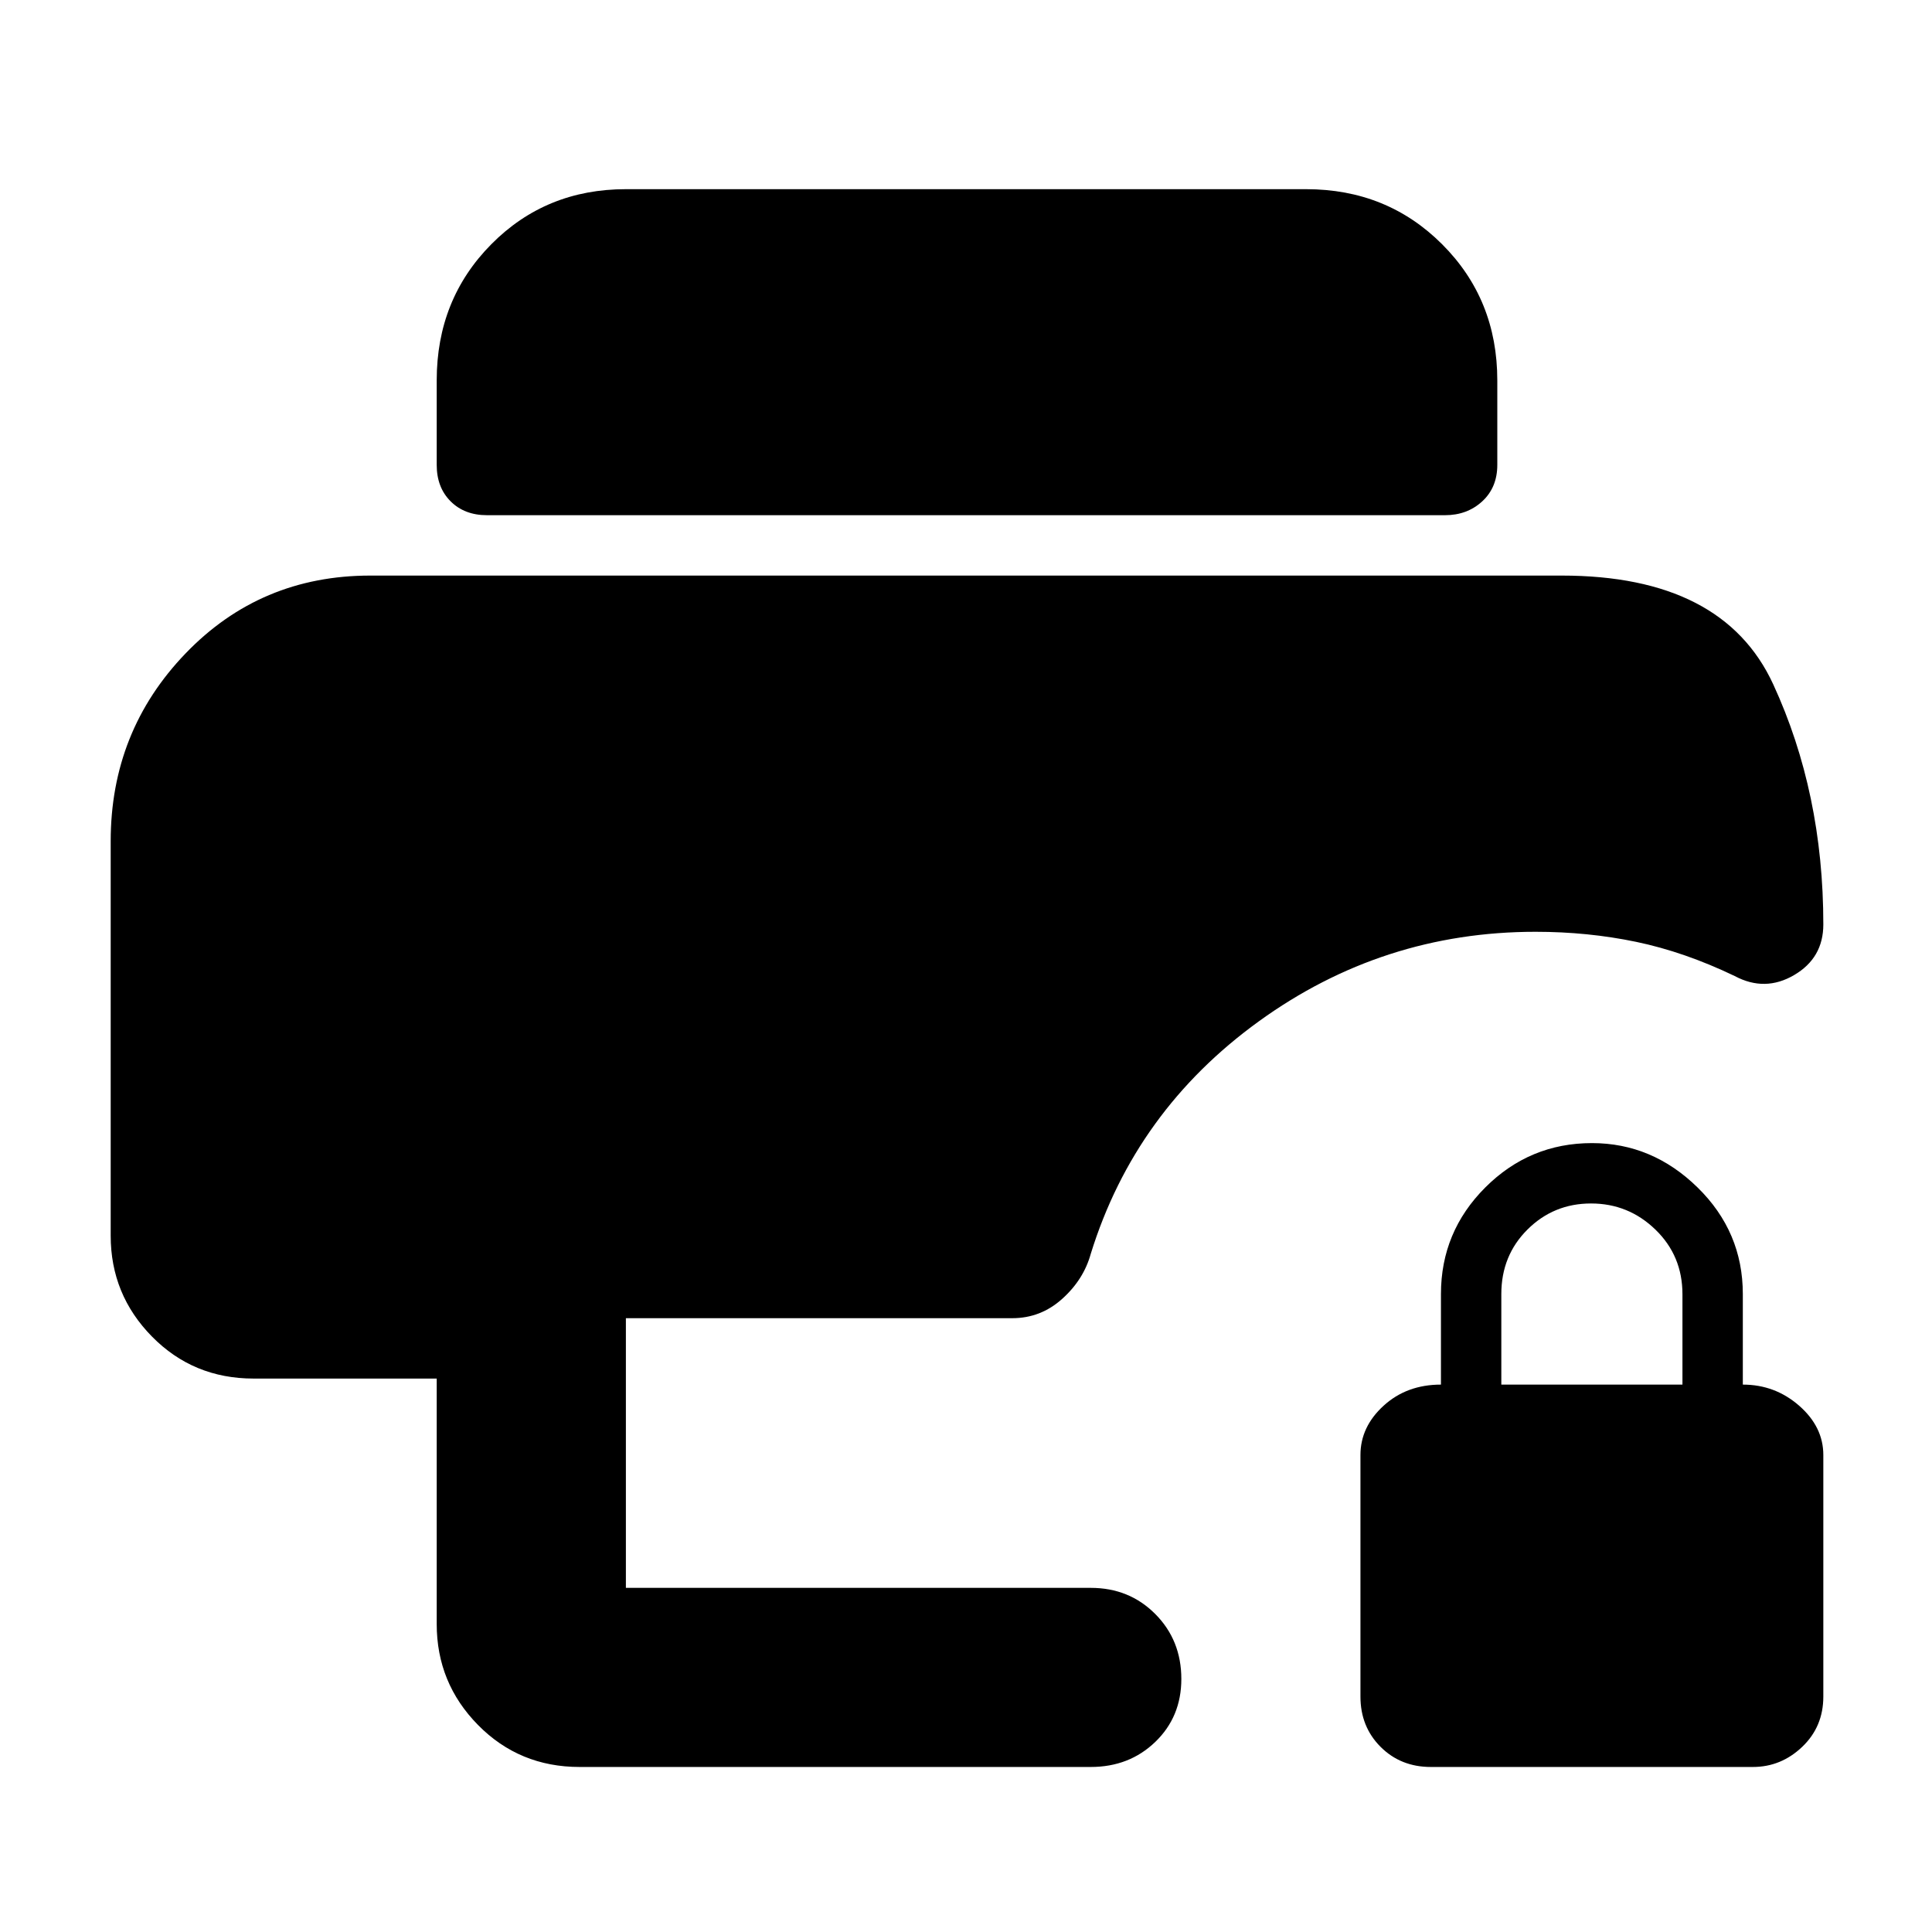 <svg xmlns="http://www.w3.org/2000/svg" width="48" height="48" viewBox="0 -960 960 960"><path d="M711-82q-15 0-25-10t-10-25v-120q0-14 11.5-24.5T716-272v-45q0-30.94 22.04-52.97 22.05-22.03 53-22.03 29.96 0 52.46 22.03T866-317v45q16 0 28 10.5t12 24.5v120q0 15-10.5 25T871-82H711Zm35-190h90v-44.91Q836-336 822.59-349q-13.41-13-32-13T759-349.06q-13 12.93-13 32.06v45ZM288-82q-29.94 0-50.47-20.86Q217-123.71 217-153v-122h-91q-29.94 0-50.47-20.86Q55-316.71 55-346v-196q0-54.65 37.21-93.32Q129.42-674 184-674h592q80.17 0 105.09 54Q906-566 906-500.65q0 16.65-14.5 25.15t-29.5.5q-25-12-49-17t-50-5q-76 0-137.5 44.5T542-337q-3.55 12.85-14.23 22.42Q517.1-305 503-305H311v134h231q19.13 0 32.06 13.01Q587-144.97 587-125.74q0 18.81-12.94 31.28Q561.13-82 542-82H288Zm-46-622q-11.2 0-18.1-6.9-6.9-6.9-6.9-18.1v-42q0-40.21 27.1-67.61Q271.2-866 311-866h338q40.21 0 67.61 27.39Q744-811.21 744-771v42q0 11.2-7.47 18.1-7.48 6.9-18.53 6.9H242Z"/></svg>